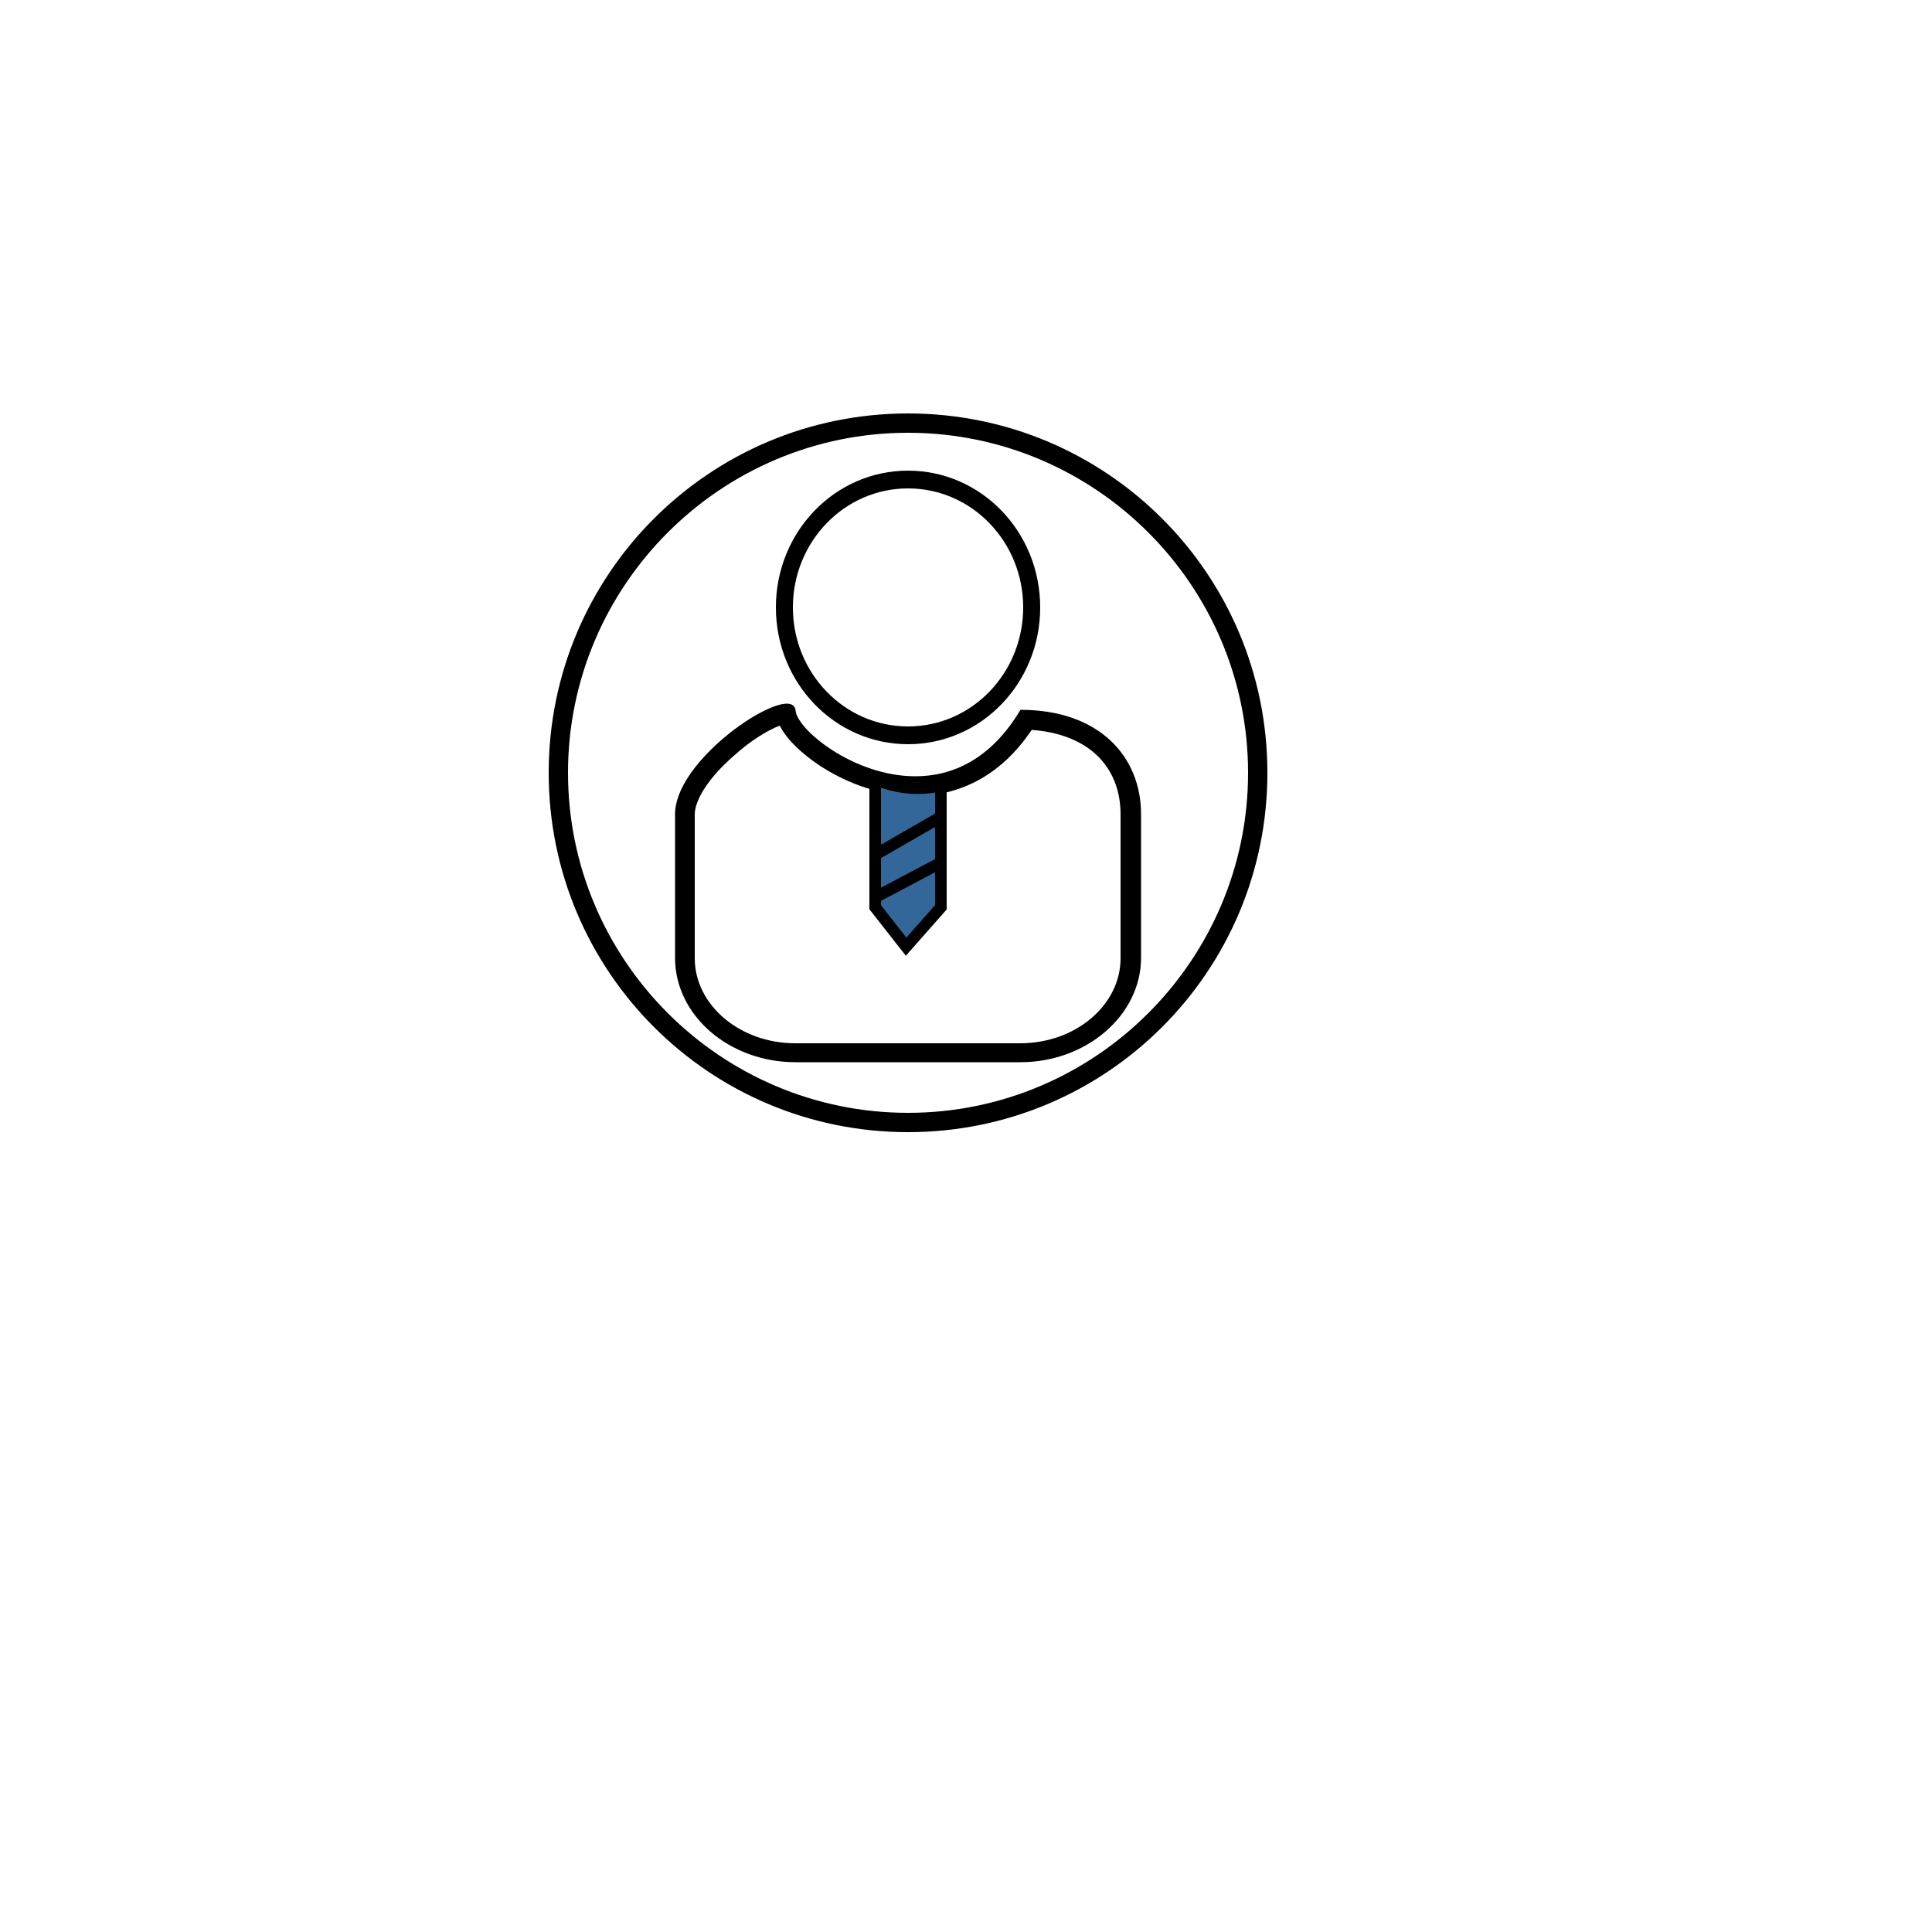 <?xml version="1.0" encoding="utf-8"?>
<!-- Generator: Adobe Illustrator 21.0.2, SVG Export Plug-In . SVG Version: 6.00 Build 0)  -->
<svg version="1.1" id="logo" xmlns="http://www.w3.org/2000/svg" xmlns:xlink="http://www.w3.org/1999/xlink" x="0px" y="0px"
	 viewBox="0 0 500 500" style="enable-background:new 0 0 500 500;" xml:space="preserve">
<style type="text/css">
	.st0{fill:none;}
	.st1{fill:#336699;stroke:#000000;stroke-width:3;stroke-miterlimit:10;}
	.st2{fill:none;stroke:#000000;stroke-width:3;stroke-miterlimit:10;}
</style>
<g>
	<path d="M235,112c48.5,0,88,39.5,88,88s-39.5,88-88,88s-88-39.5-88-88S186.5,112,235,112 M235,107c-51.4,0-93,41.6-93,93
		s41.6,93,93,93s93-41.6,93-93S286.4,107,235,107L235,107z"/>
</g>
<g>
	<path class="st0" d="M235,190.3c-17.7,0-32-14.8-32-33.1s14.3-33.1,32-33.1s32,14.8,32,33.1S252.7,190.3,235,190.3z"/>
	<path d="M235,126.4c16.5,0,29.8,13.8,29.8,30.8S251.5,188,235,188s-29.8-13.8-29.8-30.8S218.5,126.4,235,126.4 M235,121.8
		c-18.9,0-34.2,15.8-34.2,35.4s15.3,35.4,34.2,35.4s34.2-15.8,34.2-35.4S253.9,121.8,235,121.8L235,121.8z"/>
</g>
<g>
	<path class="st0" d="M205.9,272.5c-15.7,0-28.6-11-28.6-24.5v-37.2c0-11,20.2-25.6,26.1-26c1.4,7.2,17.6,18.8,33.4,18.8
		c8.2,0,19.7-3,28.7-17.2c16.5,0.5,27.1,10,27.1,24.5V248c0,13.5-12.8,24.5-28.6,24.5H205.9z"/>
	<path d="M201.8,187.8c2.5,5,8.7,9.3,10.9,10.7c4.4,2.8,13.4,7.5,24.2,7.5c8.6,0,20.7-3.1,30.1-17.1c7,0.5,12.7,2.7,16.7,6.4
		c4.2,3.9,6.3,9.3,6.3,15.5V248c0,12.1-11.6,22-26,22h-58.2c-14.3,0-26-9.9-26-22v-37.2c0-3.9,3.8-9.7,10-15.1
		C194.5,191.4,199.1,188.8,201.8,187.8 M203.7,182.1c-7.2,0-29,16-29,28.6v37.2c0,14.9,14,27,31.2,27h58.2c17.1,0,31.2-12.2,31.2-27
		v-37.2c0-14.9-10.8-27-31.2-27c-7.7,12.9-17.7,17.2-27.2,17.2c-16,0-30.6-12.1-31-17C205.8,182.8,205,182.1,203.7,182.1
		L203.7,182.1z"/>
</g>
<polyline class="st1" points="226.5,201.9 226.5,234.8 234.5,245 243.5,234.8 243.5,202.9 "/>
<line class="st2" x1="226" y1="221.5" x2="243" y2="211.7"/>
<line class="st2" x1="226" y1="232.5" x2="243" y2="223.5"/>
<path class="st2" d="M226,201.5c7.7,3.3,15.3,3.3,23,0"/>
<rect id="_x3C_Фрагмент_x3E__1_" x="139" y="105" class="st0" width="191" height="191"/>
<rect id="_x3C_Фрагмент_x3E_" x="127" y="104" class="st0" width="220" height="193"/>
</svg>
